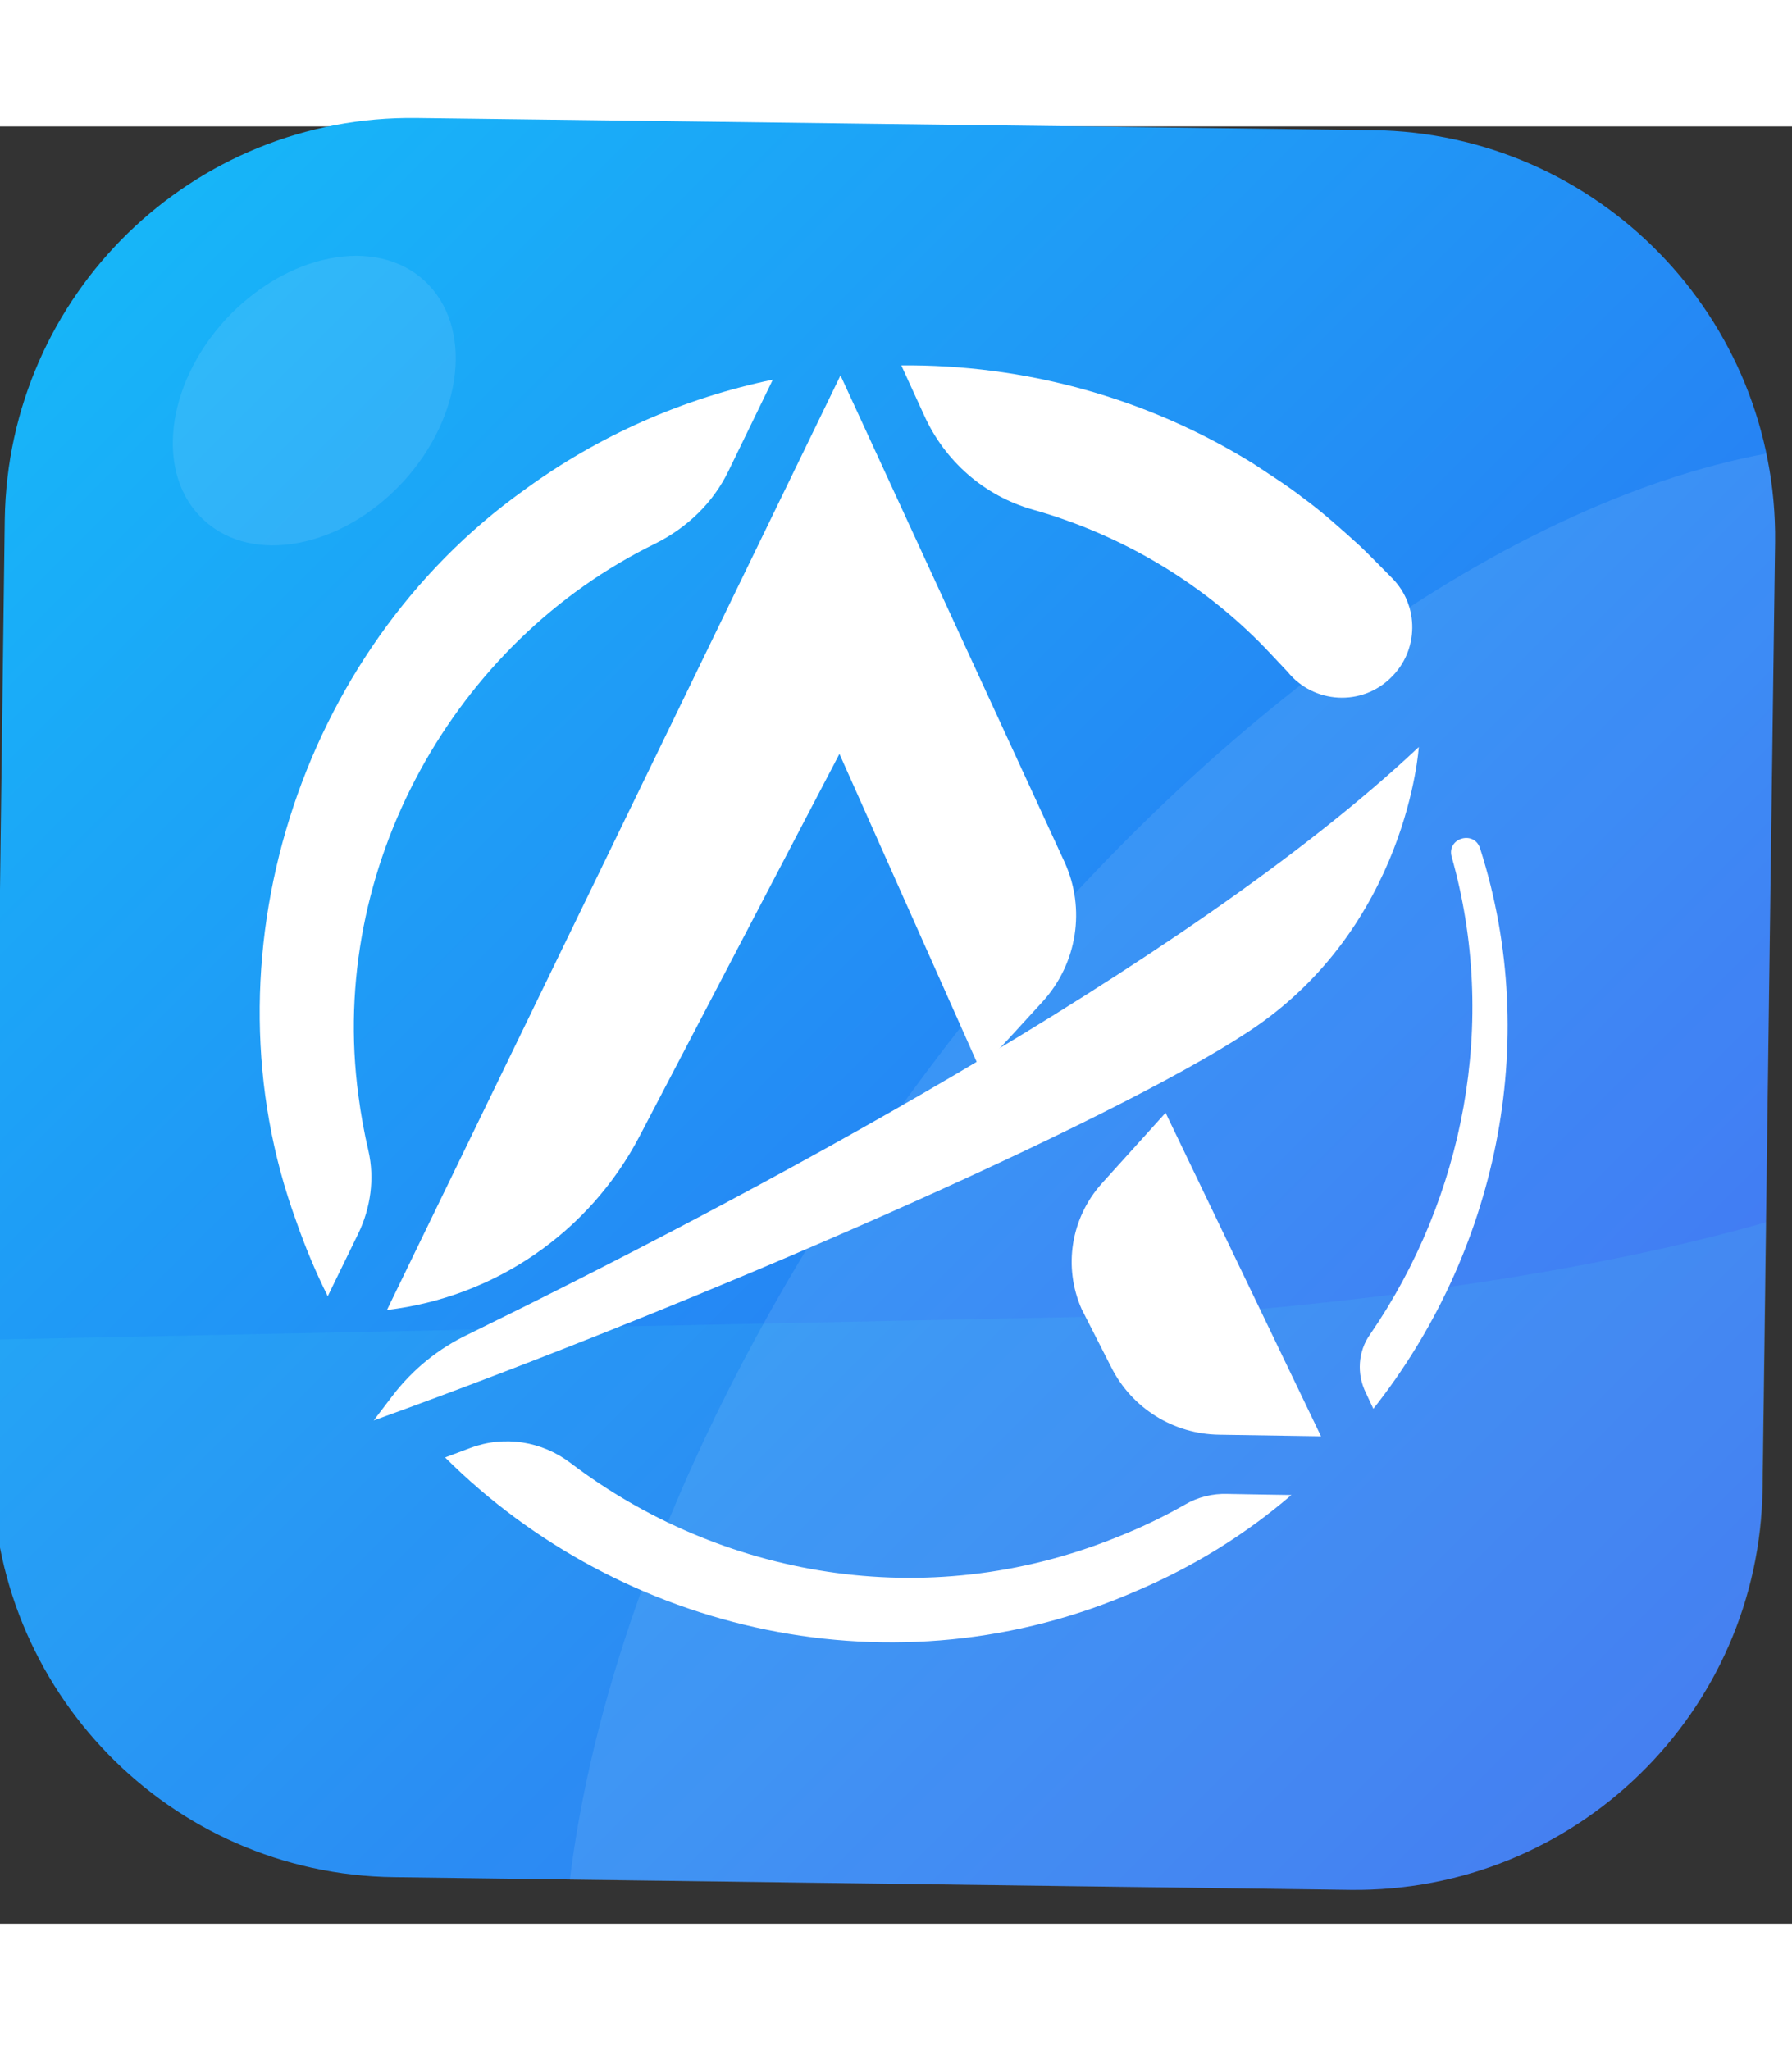 <svg version="1.2" xmlns="http://www.w3.org/2000/svg" viewBox="0 0 339 340" width="118" height="135">
	<rect x="0" y="0" width="339" height="340" fill="#333333" stroke="none"/>
	<title>asil logo-ai</title>
	<defs>
		<linearGradient id="g1" x2="1" gradientUnits="userSpaceOnUse" gradientTransform="matrix(582.11,582.11,-582.057,582.057,-87.917,-423.358)">
			<stop offset="0" stop-color="#00ffff"/>
			<stop offset="1" stop-color="#3161f1"/>
		</linearGradient>
	</defs>
	<style>
		.s0 { fill: url(#g1) } 
		.s1 { opacity: .1;mix-blend-mode: overlay;fill: #ffffff } 
		.s2 { opacity: .1;fill: #51f5ea } 
		.s3 { fill: #ffffff } 
	</style>
	<g id="Layer 1">
		<g id="&lt;Group&gt;">
			<path id="&lt;Path&gt;" class="s0" d="m0.9 74.4c0.6-42.6 35.5-76.6 78-76l180.9 2.3c42.5 0.6 76.5 35.5 76 78l-2.4 178.9c-0.5 42.5-35.4 76.5-77.9 76l-180.9-2.4c-42.5-0.5-76.5-35.5-76-78z"/>
			<path id="&lt;Path&gt;" class="s1" d="m335.8 78.7c0.1-5.7-0.5-11.4-1.7-16.8-50.1 9.3-111.4 52.8-160.2 118.8-37.8 51.1-60.5 105.5-66.1 151l147.6 1.9c42.6 0.5 77.5-33.5 78.1-76z"/>
			<path id="&lt;Path&gt;" class="s2" d="m334.1 207.3c-48.4 13.9-109.5 17.5-109.5 17.5l-225.7 4.7-0.3 23.7c-0.5 42.5 33.5 77.5 76 78l180.8 2.4c42.6 0.5 77.5-33.5 78.1-76z"/>
			<path id="&lt;Path&gt;" class="s1" d="m80.3 29.2c-9.2-8.5-26-5.2-37.6 7.3-11.5 12.5-13.4 29.5-4.1 38 9.2 8.5 26 5.3 37.6-7.2 11.5-12.5 13.4-29.5 4.1-38.1z"/>
			<path id="&lt;Path&gt;" class="s3" d="m174.8 54.6c3.9 8.7 11.4 15.3 20.6 17.9 17 4.8 32.8 14.2 45.1 27.4 0 0 3.1 3.3 3.1 3.3 4.9 6 14 6.6 19.6 1 5.2-5.1 5.3-13.5 0.2-18.7-1.4-1.4-4.7-4.8-6.1-6.1-3.3-3-7.3-6.6-10.9-9.2-2.5-2-6.6-4.6-9.3-6.4-20.3-12.6-43.5-18.8-66.6-18.6z"/>
			<path id="&lt;Path&gt;" class="s3" d="m62 221.3l5.8-11.9c2.3-4.8 3.1-10.3 1.9-15.6q-1.2-5.1-1.9-10.5c-5.8-43.1 18.1-85.8 56.2-104.4 6-3 10.9-7.7 13.8-13.7l8.4-17.3c-16.8 3.5-32.9 10.5-47.2 21-42.6 30.5-61 88.8-43 138.1q2.6 7.5 6 14.3z"/>
			<path id="&lt;Path&gt;" class="s3" d="m201.4 139.2l-42.4-92.1-85.8 176.8c20.4-2.4 38.3-14.7 47.8-32.9l37.8-72.3 26.6 59.7q6-6.4 11.9-12.9c6.5-7.2 8.1-17.5 4.1-26.3z"/>
			<g id="&lt;Group&gt;">
				<path id="&lt;Path&gt;" class="s3" d="m258.4 239.6l1.4 3c23.1-29.2 32-69.1 20.2-106-1.1-3.5-6.3-2-5.4 1.5 8.9 31.4 2.3 64.6-15.4 90.4-2.3 3.2-2.6 7.5-0.8 11.1z"/>
				<path id="&lt;Path&gt;" class="s3" d="m232.2 258.7c-2.8-0.1-5.6 0.6-8 2q-6.3 3.6-13.2 6.3c-36.1 14.5-74.8 7.3-103-14.1-5.5-4.2-12.6-5.3-19-2.9q-2.4 0.9-4.8 1.8c33.3 33.2 85.2 45.3 130.9 25.2 10.8-4.6 20.6-10.7 29.2-18.1 0 0-7.2-0.1-12.1-0.2z"/>
			</g>
			<path id="&lt;Path&gt;" class="s3" d="m230.7 247.5l19.2 0.3-29.4-61.2-12.1 13.4c-5.8 6.5-7.3 15.7-3.8 23.7l5.6 11c3.9 7.8 11.8 12.7 20.5 12.8z"/>
			<path id="&lt;Path&gt;" class="s3" d="m88.6 228.5c50.4-24.7 135.8-69.6 179.8-111.1 0 0-2.1 34.1-32.3 53.9-26.1 17.2-102.5 50.8-165.4 73.5l3.5-4.6c3.8-5 8.7-9 14.4-11.7z"/>
		</g>
	</g>
</svg>